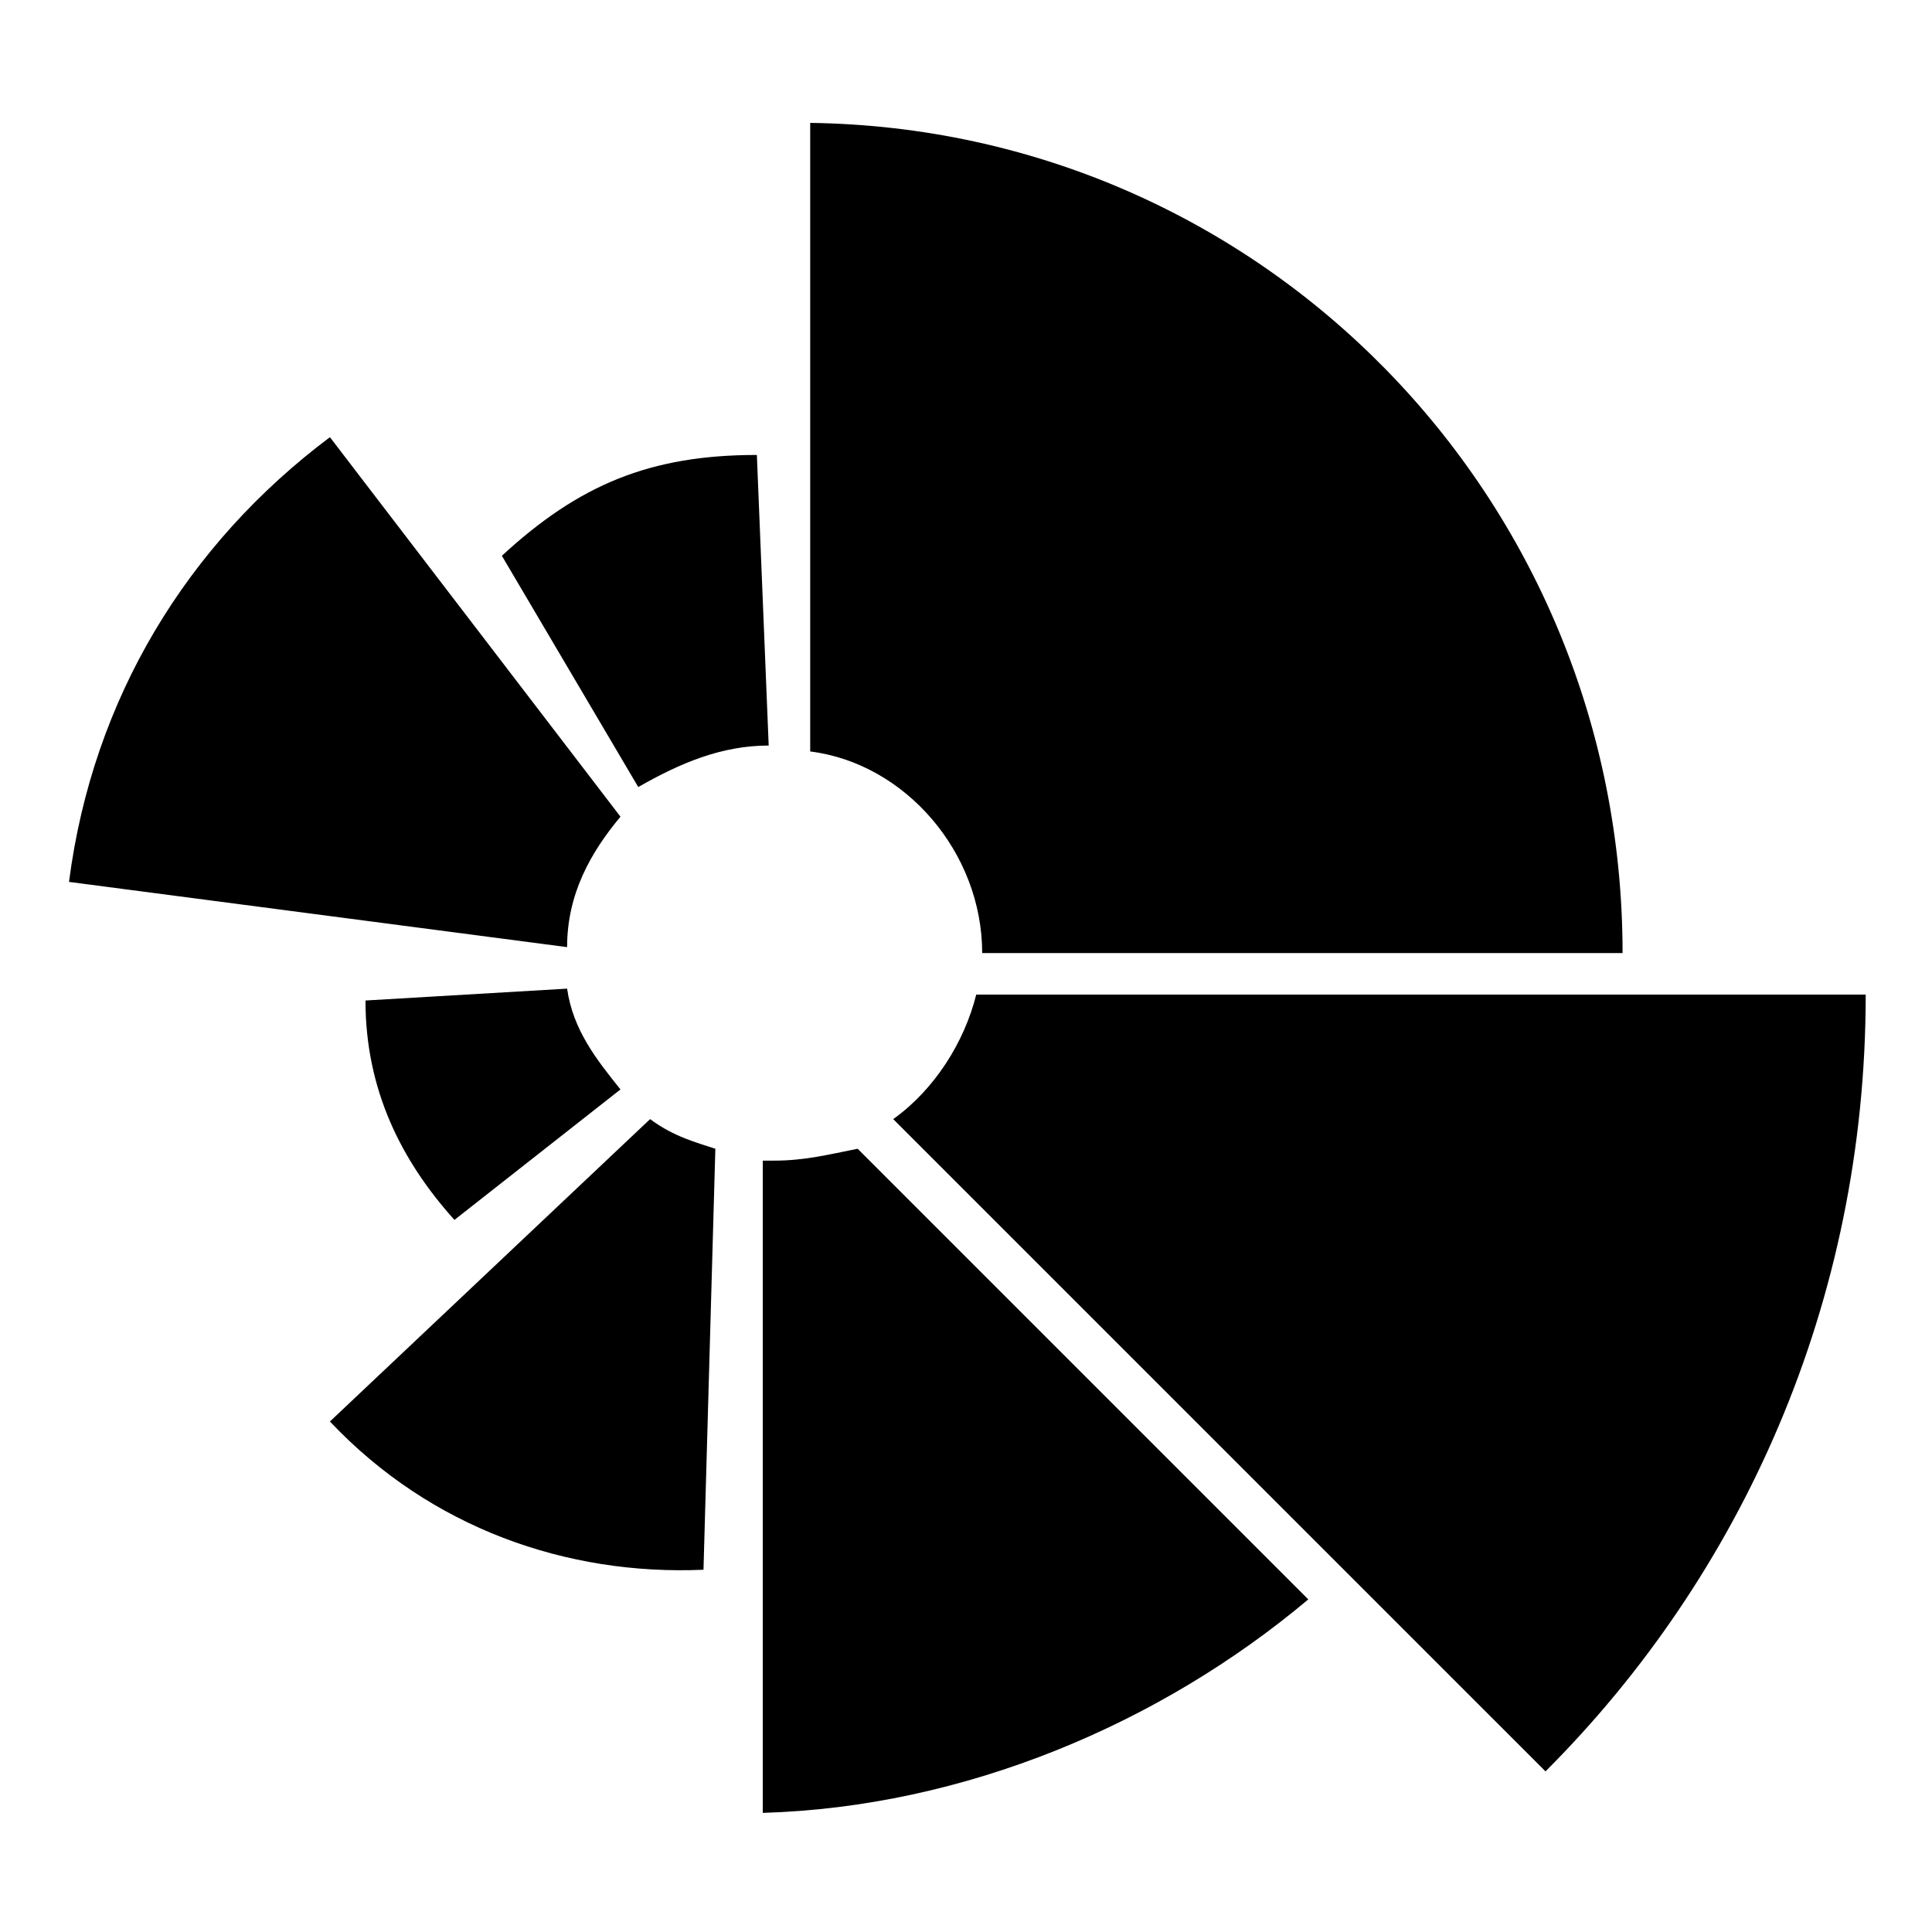 ﻿<?xml version="1.0" encoding="utf-8"?>
<svg width="64px" height="64px" viewBox="0 0 64 64" version="1.1" xmlns="http://www.w3.org/2000/svg" xmlns:xlink="http://www.w3.org/1999/xlink">
  <g fill-rule="evenodd">
    <path d="M10.929,47.089 L21.536,37.072 C22.322,37.661 23.107,37.857 23.697,38.054 L23.304,52 C18.786,52.197 14.268,50.625 10.929,47.089 Z M25.464,24.697 C23.893,24.697 22.518,25.286 21.143,26.072 L16.625,18.411 C19.179,16.054 21.536,15.071 25.072,15.071 L25.464,24.697 Z M32.536,31.572 C32.536,28.232 29.982,25.286 26.839,24.893 L26.839,4.071 C41.768,4.268 53.75,16.446 53.75,31.572 L32.536,31.572 Z M32.339,32.947 L61.804,32.947 C61.804,43.161 57.679,52.197 51.197,58.679 L29.589,37.072 C30.964,36.089 31.947,34.518 32.339,32.947 Z M25.661,38.447 C26.643,38.447 27.429,38.25 28.411,38.054 L43.339,52.982 C38.429,57.107 31.947,59.857 25.268,60.054 L25.268,38.447 L25.661,38.447 Z M12.107,33.143 L18.786,32.75 C18.982,34.125 19.768,35.107 20.554,36.089 L15.054,40.411 C13.286,38.447 12.107,36.089 12.107,33.143 Z M18.786,31.375 C18.786,31.375 18.786,31.572 18.786,31.375 L2.286,29.214 C3.071,23.125 6.214,18.018 10.929,14.482 L20.554,27.054 C19.572,28.232 18.786,29.607 18.786,31.375 Z" fill-rule="nonzero"></path>
  </g>
</svg>